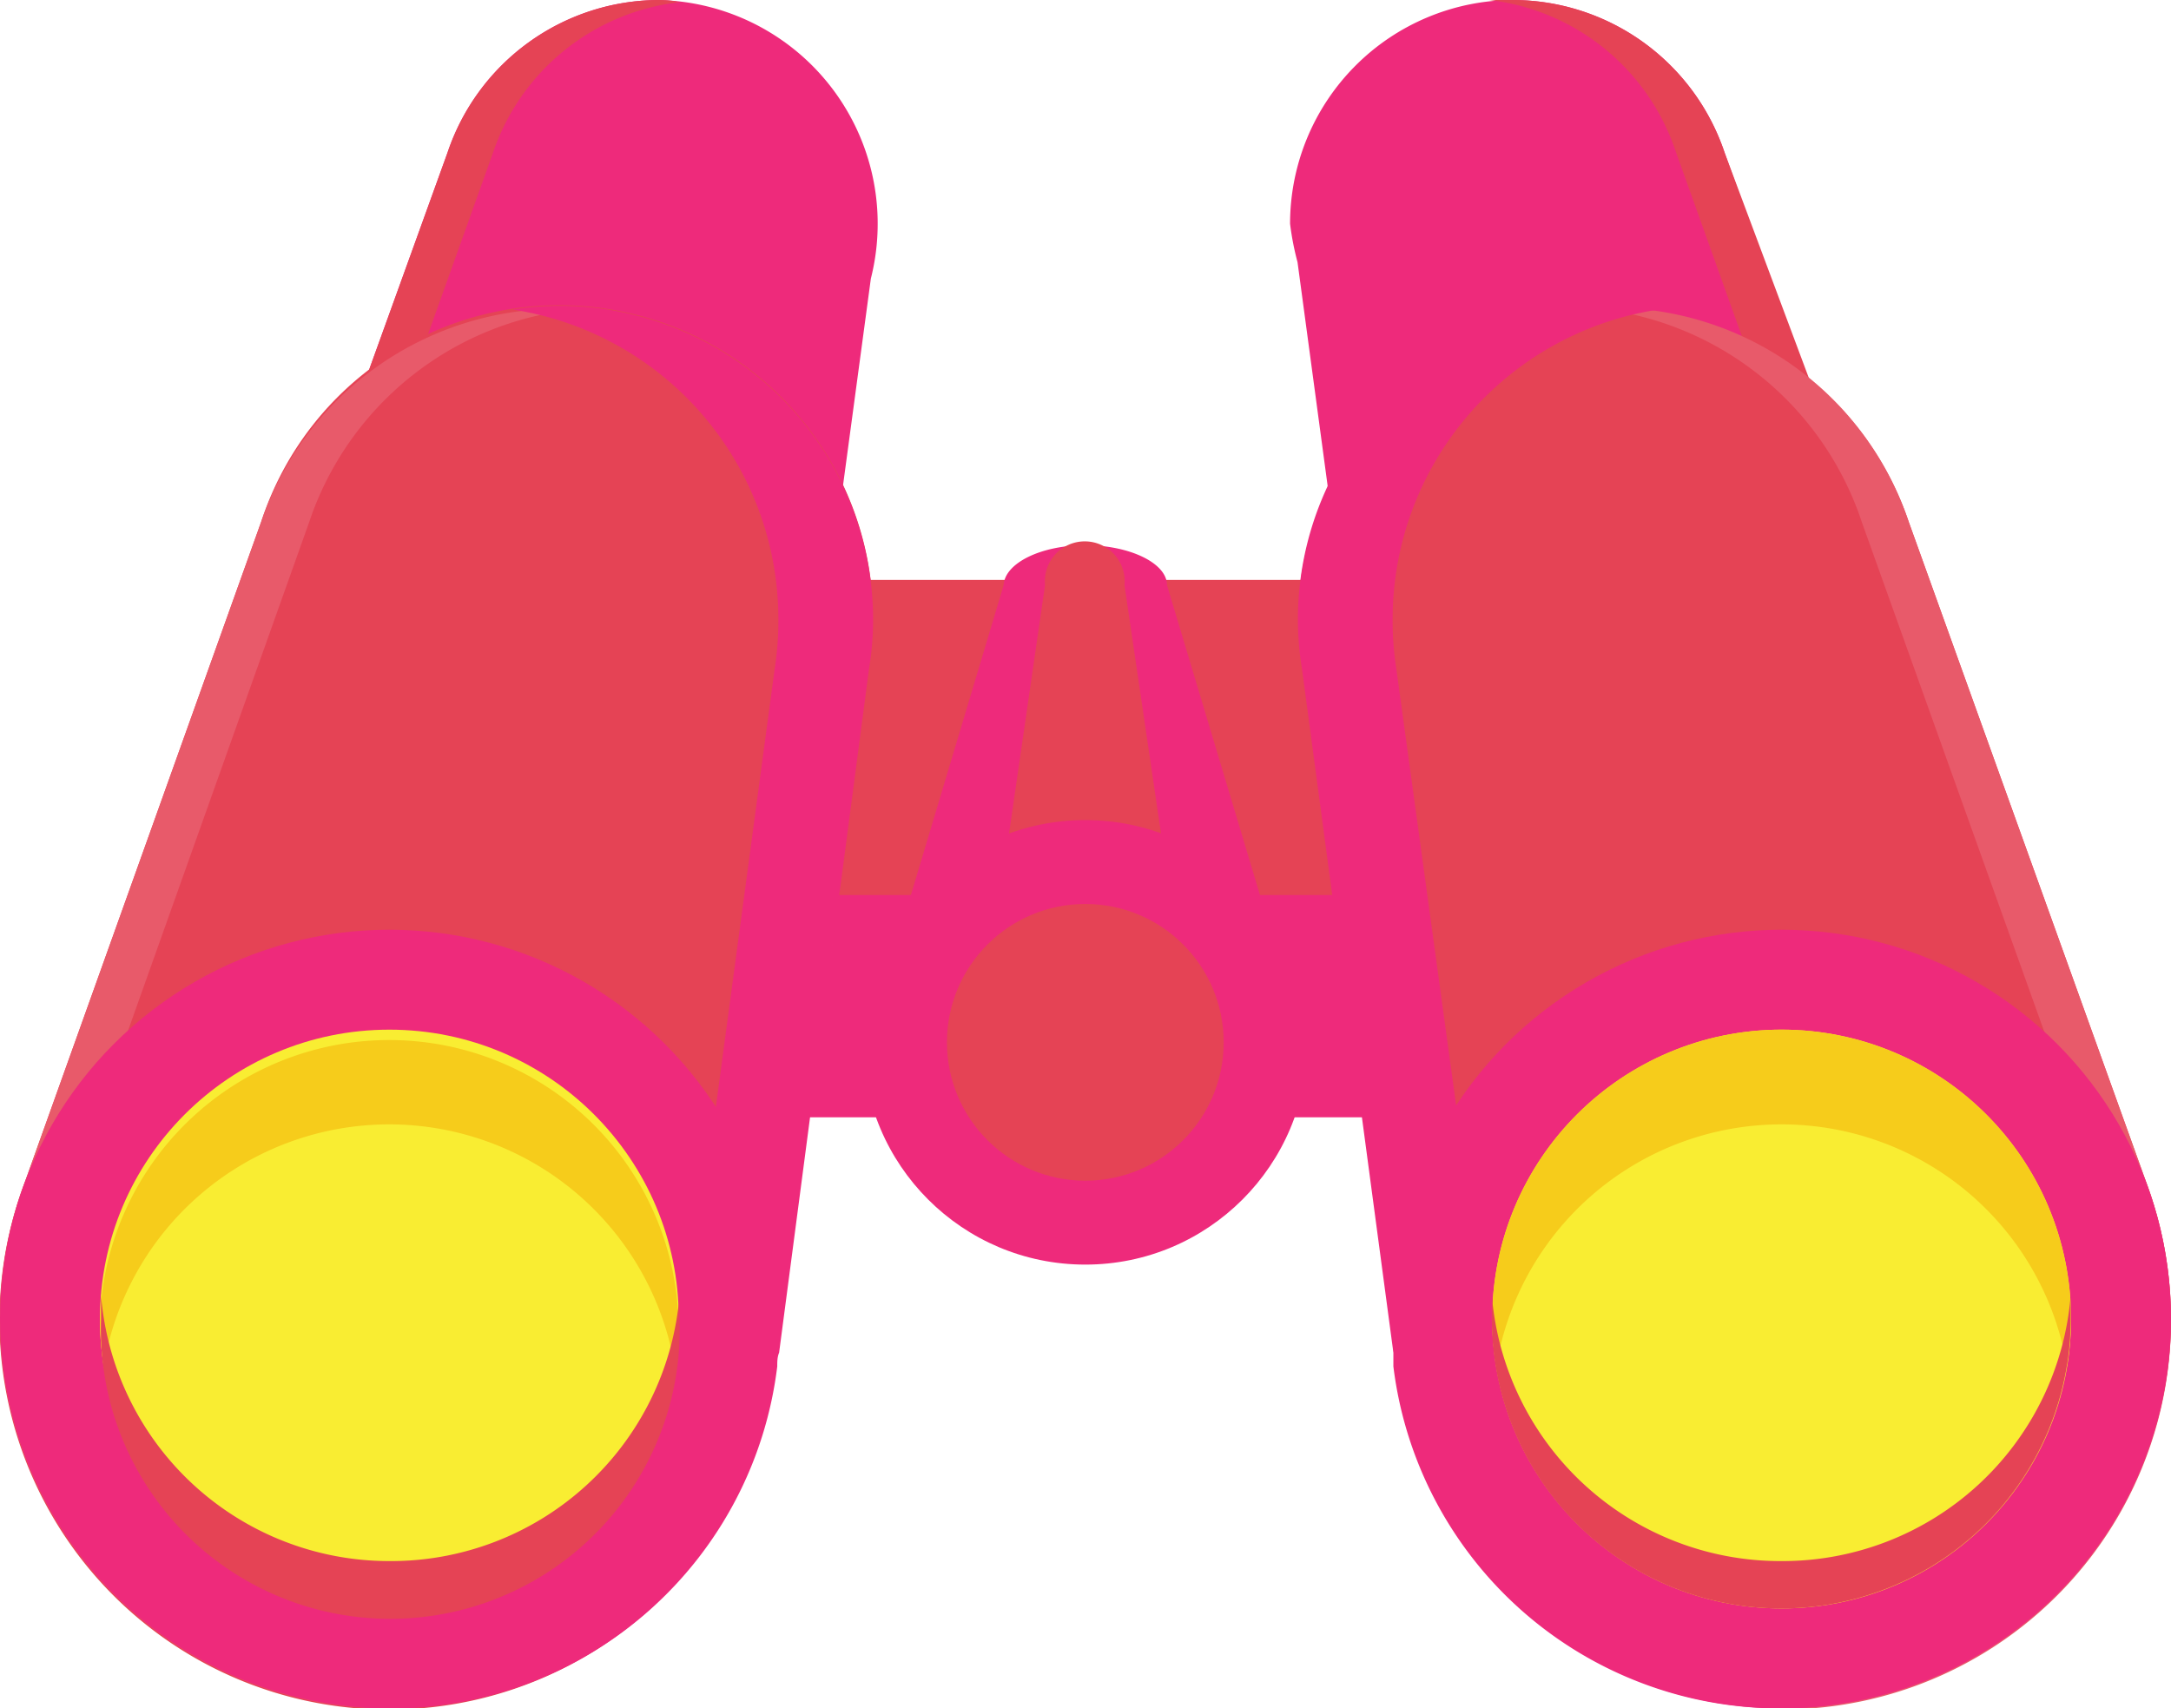 <svg xmlns="http://www.w3.org/2000/svg" viewBox="0 0 58.21 45.81"><defs><style>.cls-1{fill:#ee2a7b;}.cls-2{fill:#e54355;}.cls-3{fill:#e85a6a;}.cls-4{fill:#f9ed32;}.cls-5{fill:#f6cc1b;}</style></defs><g id="Layer_2" data-name="Layer 2"><g id="text_and_icons" data-name="text and icons"><rect class="cls-1" x="16.01" y="21.51" width="26.2" height="8.45"/><rect class="cls-2" x="16.01" y="15.55" width="26.2" height="8.45"/><path class="cls-1" d="M17.64,0A6,6,0,0,0,12,4.09L7.45,16.69h0l-.1.28v0a2.76,2.76,0,0,0-.08.27l0,.07a2.17,2.17,0,0,0-.07.24s0,.07,0,.1,0,.16-.05.23a.69.69,0,0,0,0,.13c0,.07,0,.14,0,.21a1,1,0,0,1,0,.17,1.1,1.1,0,0,1,0,.18,1.48,1.48,0,0,0,0,.21A.71.71,0,0,0,7,19c0,.12,0,.25,0,.37a7.44,7.44,0,0,0,1.72,4.76c.14.17.29.33.45.49a7.83,7.83,0,0,0,.81.7,7.42,7.42,0,0,0,4.44,1.47h.49l.24,0,.15,0,.21,0,.15,0,.2,0,.16,0,.19,0,.16,0,.18,0,.16-.05.17-.06.16-.06.17-.06.16-.07.15-.07.17-.07.14-.08.17-.08.12-.07.18-.11.07,0a7.54,7.54,0,0,0,.73-.53h0l.21-.18.05,0,.19-.18a.12.12,0,0,0,0-.05,1.7,1.7,0,0,0,.19-.19l.05-.05.18-.2,0-.05.17-.21,0-.05.17-.22,0,0,.16-.24,0,0a7.46,7.46,0,0,0,1.13-3.12h0l0-.27,1.75-13A6,6,0,0,0,17.64,0Z"/><path class="cls-2" d="M11.22,25.28a7.83,7.83,0,0,1-.81-.7c-.16-.16-.31-.32-.45-.49a7.39,7.39,0,0,1-1.73-4.76c0-.12,0-.25,0-.37a.61.61,0,0,0,0-.14c0-.07,0-.14,0-.21a1.1,1.1,0,0,1,0-.18c0-.06,0-.11,0-.17l0-.21,0-.13c0-.07,0-.15.05-.23a.44.44,0,0,1,0-.1l.06-.24,0-.07A2.76,2.76,0,0,0,8.6,17l0,0c0-.09.06-.19.1-.28h0l4.51-12.6a6,6,0,0,1,5-4.06Q18,0,17.64,0A6,6,0,0,0,12,4.09L7.45,16.69h0l-.1.28v0a2.76,2.76,0,0,0-.08.27l0,.07a2.17,2.17,0,0,0-.07.24s0,.07,0,.1,0,.16-.05.23a.69.69,0,0,0,0,.13c0,.07,0,.14,0,.21a1,1,0,0,1,0,.17,1.1,1.1,0,0,1,0,.18,1.48,1.48,0,0,0,0,.21A.71.71,0,0,0,7,19c0,.12,0,.25,0,.37a7.44,7.44,0,0,0,1.72,4.76c.14.17.29.33.45.49a7.83,7.83,0,0,0,.81.7,7.42,7.42,0,0,0,4.44,1.47H15A7.48,7.48,0,0,1,11.22,25.28Z"/><path class="cls-2" d="M.68,31.66a10.44,10.44,0,1,0,20.11,5c0-.12,0-.25.05-.37L23.3,17.94a8.23,8.23,0,0,0,.11-1.33A8.41,8.41,0,0,0,7,14Z"/><path class="cls-3" d="M1.27,35.37A10.36,10.36,0,0,1,2,31.66L8.29,14a8.42,8.42,0,0,1,7.33-5.72c-.2,0-.41,0-.62,0A8.43,8.43,0,0,0,7,14L.68,31.66a10.44,10.44,0,0,0,9.76,14.15l.63,0A10.44,10.44,0,0,1,1.27,35.37Z"/><path class="cls-1" d="M15,8.2a8.68,8.68,0,0,0-1.26.1,8.4,8.4,0,0,1,7.13,8.31,8.24,8.24,0,0,1-.1,1.33L18.31,36.27c0,.12,0,.25,0,.37a10.45,10.45,0,0,1-9.09,9.09,10.69,10.69,0,0,0,1.27.08,10.43,10.43,0,0,0,10.35-9.17c0-.12,0-.25.05-.37L23.3,17.94a8.23,8.23,0,0,0,.11-1.33A8.42,8.42,0,0,0,15,8.2Z"/><circle class="cls-1" cx="10.44" cy="35.37" r="10.44"/><circle class="cls-4" cx="10.44" cy="35.37" r="7.76"/><circle class="cls-4" cx="10.44" cy="34.1" r="5.77"/><path class="cls-5" d="M10.44,30.15a7.76,7.76,0,0,1,7.65,6.49,7.59,7.59,0,0,0,.1-1.27,7.76,7.76,0,0,0-15.51,0,8.82,8.82,0,0,0,.1,1.27A7.76,7.76,0,0,1,10.44,30.15Z"/><path class="cls-2" d="M10.44,41.86a7.75,7.75,0,0,1-7.73-7.12q0,.32,0,.63a7.76,7.76,0,1,0,15.51,0c0-.21,0-.42,0-.63A7.76,7.76,0,0,1,10.44,41.86Z"/><path class="cls-1" d="M40.57,0a6,6,0,0,1,5.67,4.09l4.52,12.6h0l.1.28v0a2.76,2.76,0,0,1,.08.27l0,.07a2.17,2.17,0,0,1,.07.24.3.3,0,0,0,0,.1c0,.08,0,.16,0,.23s0,.09,0,.13l0,.21,0,.17a1.1,1.1,0,0,0,0,.18c0,.07,0,.14,0,.21a.71.71,0,0,1,0,.14c0,.12,0,.25,0,.37a7.44,7.44,0,0,1-1.72,4.76l-.45.49a7.83,7.83,0,0,1-.81.7,7.44,7.44,0,0,1-4.44,1.47h-.49l-.25,0-.14,0-.21,0-.16,0-.2,0-.15,0-.19,0-.16,0-.18,0-.16-.05-.18-.06-.16-.06L41,26.21l-.16-.07-.16-.07L40.55,26l-.14-.08-.17-.08-.12-.07-.18-.11-.07,0a7.54,7.54,0,0,1-.73-.53h0l-.21-.18a.1.1,0,0,1-.05,0l-.19-.18-.06-.05-.18-.19,0-.05-.18-.2,0-.05L38,23.93l0-.05a1.84,1.84,0,0,1-.17-.22l0,0-.16-.24,0,0a7.33,7.33,0,0,1-1.13-3.12h0a2.51,2.51,0,0,1,0-.27l-1.75-13A7.45,7.45,0,0,1,34.59,6,6,6,0,0,1,40.57,0Z"/><path class="cls-2" d="M51.23,19a.71.71,0,0,0,0-.14c0-.07,0-.14,0-.21a1.1,1.1,0,0,1,0-.18l0-.17,0-.21s0-.08,0-.13,0-.15,0-.23a.3.3,0,0,1,0-.1,2.17,2.17,0,0,0-.07-.24l0-.07a2.76,2.76,0,0,0-.08-.27v0l-.1-.28h0L46.24,4.09A6,6,0,0,0,40.57,0c-.21,0-.43,0-.64,0a6,6,0,0,1,5,4.06l4.51,12.6h0l.1.28v0a2.76,2.76,0,0,1,.08.27l0,.07a2.17,2.17,0,0,1,.07.24s0,.07,0,.1,0,.16.05.23a.69.69,0,0,1,0,.13c0,.07,0,.14,0,.21a1,1,0,0,0,0,.17c0,.06,0,.12,0,.18s0,.14,0,.21A.61.61,0,0,0,50,19v.37a7.38,7.38,0,0,1-1.72,4.76c-.14.17-.29.33-.45.49a7.83,7.83,0,0,1-.81.7,7.52,7.52,0,0,1-3.8,1.45h.63a7.44,7.44,0,0,0,4.44-1.47,7.83,7.83,0,0,0,.81-.7l.45-.49a7.44,7.44,0,0,0,1.72-4.76C51.24,19.21,51.24,19.08,51.23,19Z"/><path class="cls-2" d="M57.53,31.66a10.58,10.58,0,0,1,.68,3.71,10.44,10.44,0,0,1-20.8,1.27c0-.12,0-.25,0-.37L34.91,17.94a8.23,8.23,0,0,1-.11-1.33A8.41,8.41,0,0,1,51.18,14Z"/><path class="cls-3" d="M57.53,31.66,51.18,14a8.4,8.4,0,0,0-8-5.75c-.21,0-.42,0-.62,0A8.42,8.42,0,0,1,49.92,14l6.34,17.71a10.44,10.44,0,0,1-9.12,14.13l.63,0A10.43,10.43,0,0,0,58.21,35.37,10.58,10.58,0,0,0,57.53,31.66Z"/><path class="cls-1" d="M40,36.64c0-.12,0-.25-.05-.37L37.44,17.94a8.24,8.24,0,0,1-.1-1.33A8.4,8.4,0,0,1,44.47,8.3a8.68,8.68,0,0,0-1.26-.1,8.41,8.41,0,0,0-8.41,8.41,8.23,8.23,0,0,0,.11,1.33l2.45,18.33c0,.12,0,.25,0,.37a10.44,10.44,0,0,0,10.36,9.17A10.69,10.69,0,0,0,49,45.73,10.44,10.44,0,0,1,40,36.64Z"/><circle class="cls-1" cx="47.77" cy="35.37" r="10.44"/><circle class="cls-4" cx="47.77" cy="35.37" r="7.76"/><circle class="cls-4" cx="47.77" cy="34.1" r="5.77"/><path class="cls-5" d="M47.77,30.15a7.75,7.75,0,0,1,7.65,6.49,7.59,7.59,0,0,0,.11-1.27,7.76,7.76,0,0,0-15.52,0,7.59,7.59,0,0,0,.11,1.27A7.75,7.75,0,0,1,47.77,30.15Z"/><path class="cls-2" d="M47.77,41.86A7.76,7.76,0,0,1,40,34.74c0,.21,0,.42,0,.63a7.76,7.76,0,1,0,15.52,0q0-.32,0-.63A7.75,7.75,0,0,1,47.77,41.86Z"/><path class="cls-1" d="M22.84,29.29a2.85,2.85,0,0,0-.12.6H35.48a3.38,3.38,0,0,0-.11-.6l-4.08-13.6c0-.59-1-1.07-2.19-1.07s-2.16.48-2.19,1.07Z"/><path class="cls-2" d="M26.05,29.29c0,.19-.05.6-.05.6h6.21a5.47,5.47,0,0,0-.06-.6l-2-13.6a1.07,1.07,0,1,0-2.13,0Z"/><circle class="cls-1" cx="29.1" cy="27.95" r="5.96"/><circle class="cls-2" cx="29.1" cy="27.95" r="3.71"/></g></g></svg>